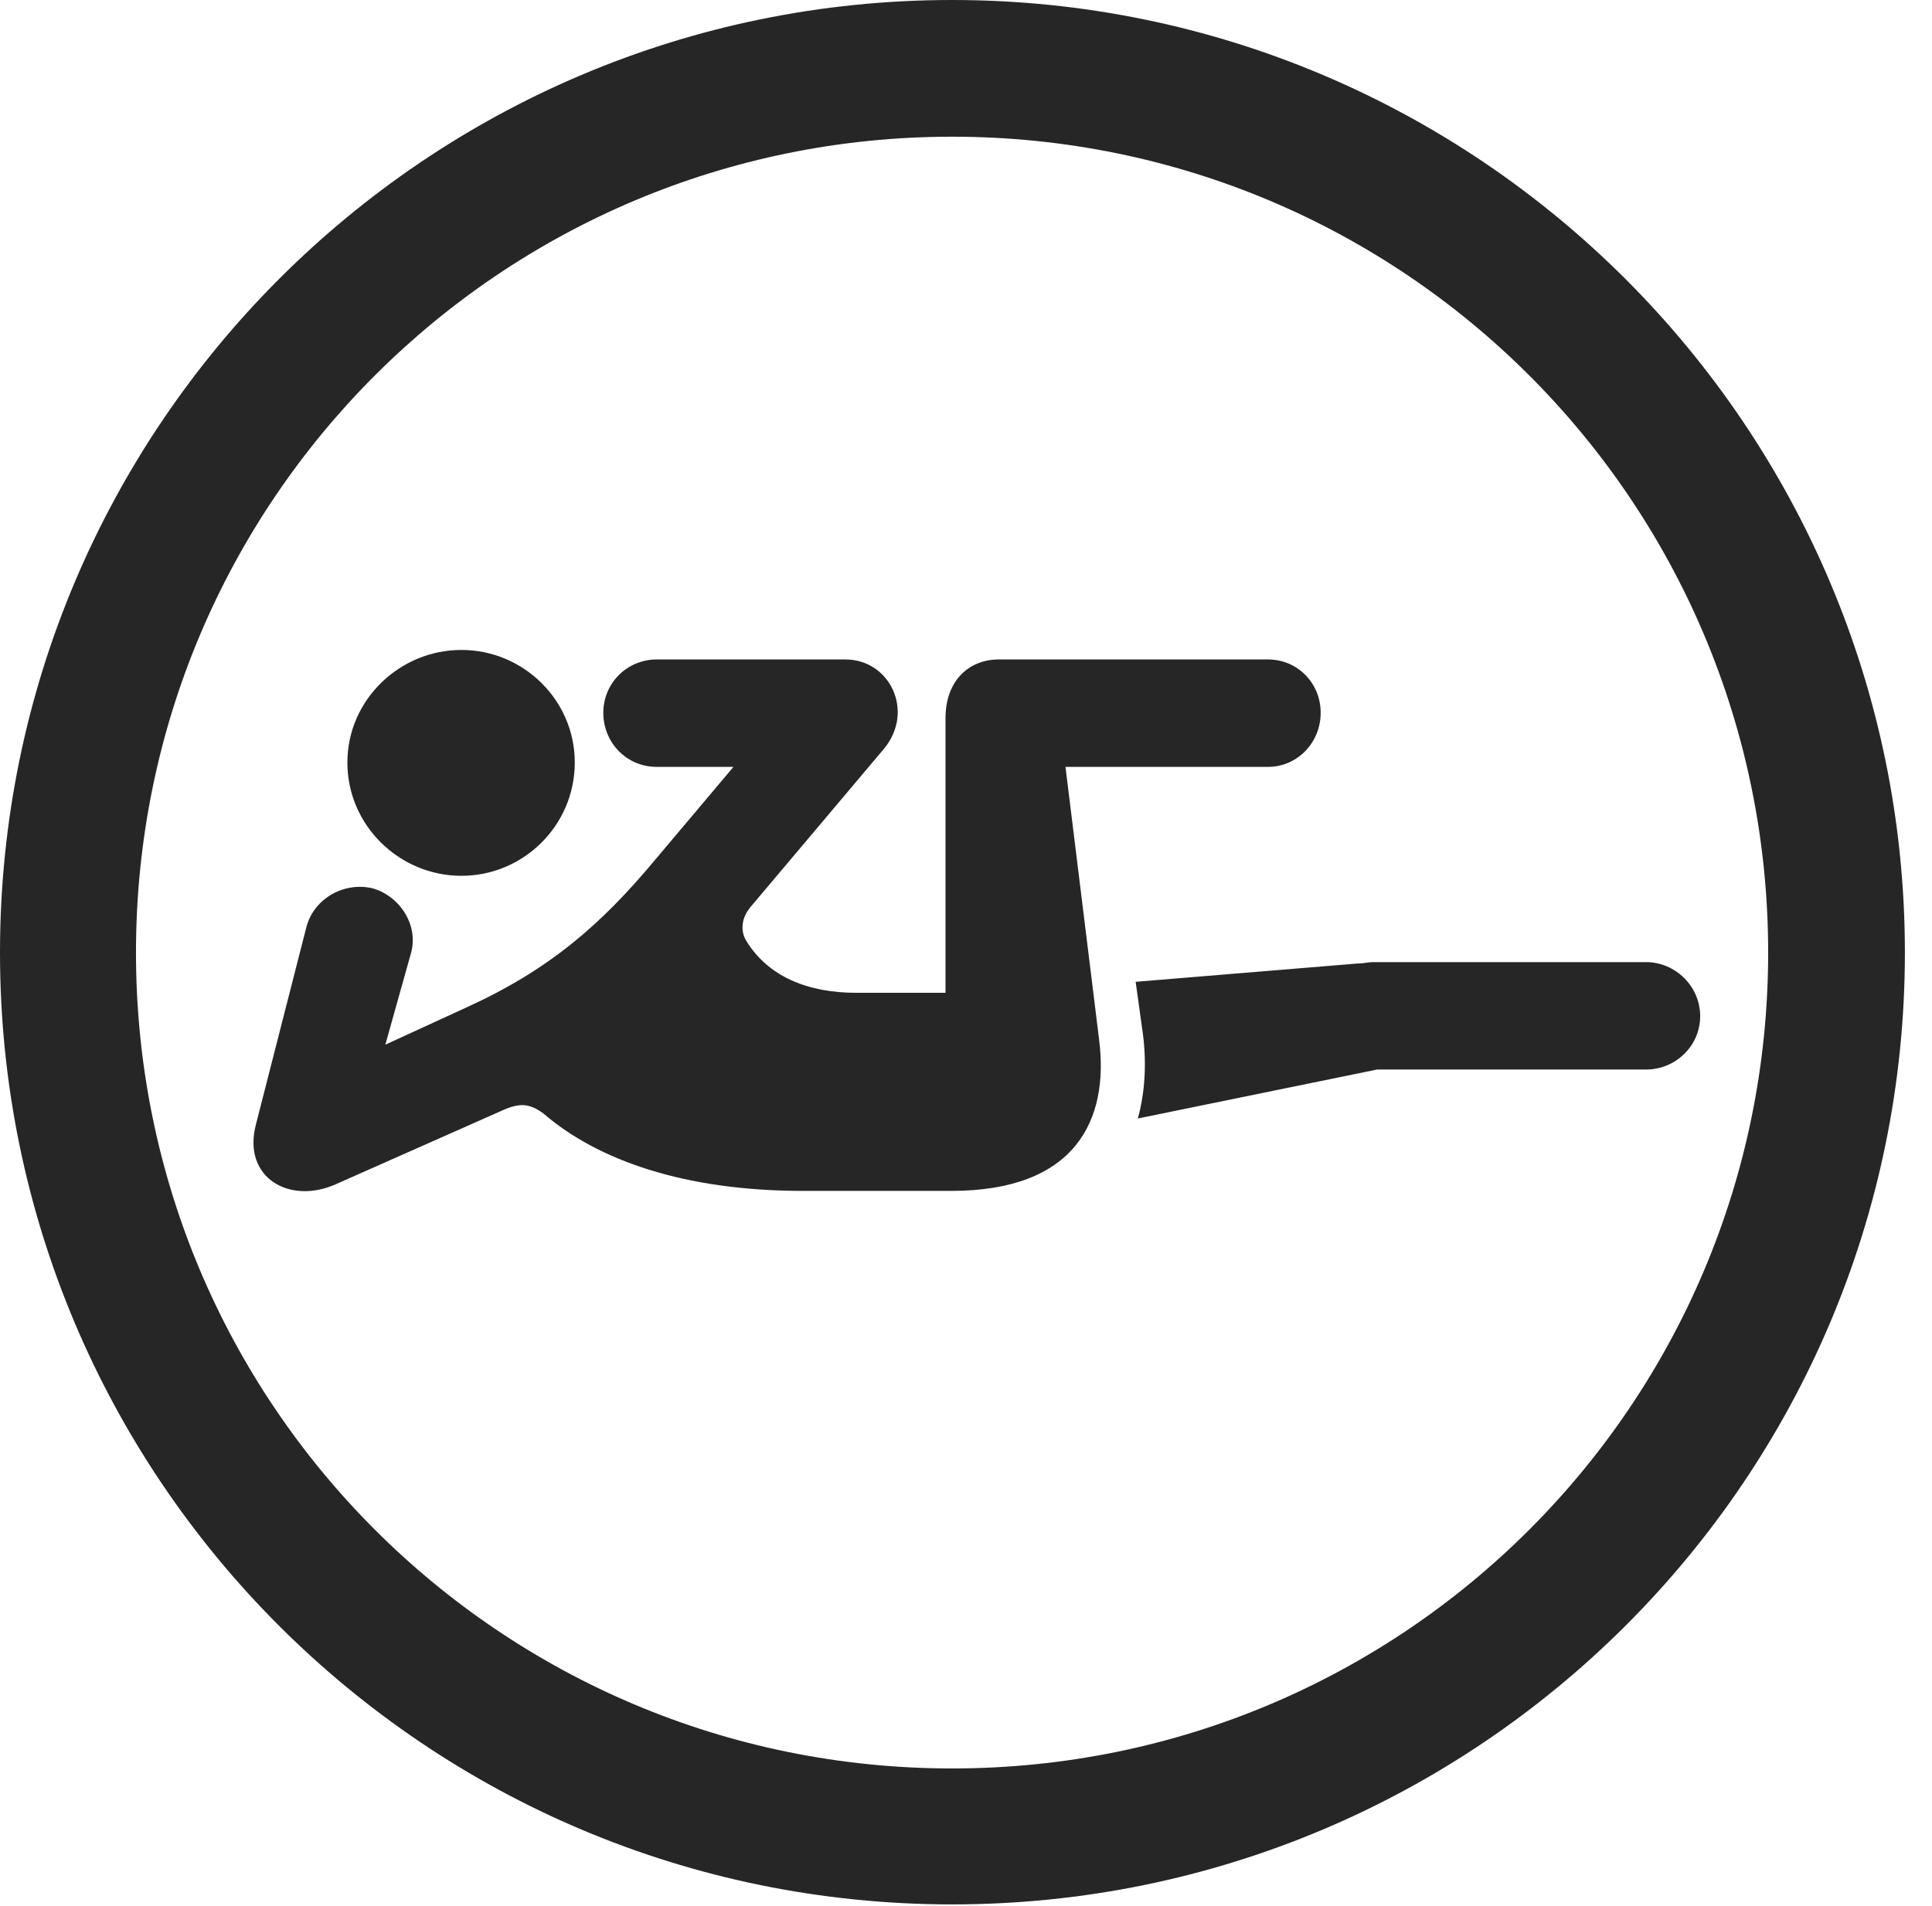 <?xml version="1.0" encoding="UTF-8"?>
<!--Generator: Apple Native CoreSVG 326-->
<!DOCTYPE svg
PUBLIC "-//W3C//DTD SVG 1.1//EN"
       "http://www.w3.org/Graphics/SVG/1.1/DTD/svg11.dtd">
<svg version="1.1" xmlns="http://www.w3.org/2000/svg" xmlns:xlink="http://www.w3.org/1999/xlink" viewBox="0 0 25.801 25.459">
 <g>
  <rect height="25.459" opacity="0" width="25.801" x="0" y="0"/>
  <path d="M12.715 25.439C19.736 25.439 25.439 19.746 25.439 12.725C25.439 5.703 19.736 0 12.715 0C5.693 0 0 5.703 0 12.725C0 19.746 5.693 25.439 12.715 25.439ZM12.715 23.623C6.689 23.623 1.816 18.75 1.816 12.725C1.816 6.699 6.689 1.826 12.715 1.826C18.74 1.826 23.613 6.699 23.613 12.725C23.613 18.75 18.74 23.623 12.715 23.623Z" fill="black" fill-opacity="0.85"/>
  <path d="M6.162 11.699C6.992 11.699 7.676 11.025 7.676 10.185C7.676 9.355 6.992 8.682 6.162 8.682C5.332 8.682 4.639 9.355 4.639 10.185C4.639 11.025 5.332 11.699 6.162 11.699ZM10.723 15.908L12.705 15.908C14.355 15.908 14.815 14.971 14.678 13.887L14.229 10.244L16.934 10.244C17.324 10.244 17.637 9.922 17.637 9.521C17.637 9.121 17.324 8.809 16.934 8.809L13.34 8.809C12.93 8.809 12.627 9.102 12.627 9.59L12.627 13.262L11.435 13.262C10.791 13.262 10.254 13.047 9.961 12.559C9.893 12.441 9.893 12.275 10.02 12.119L11.807 10C12.217 9.502 11.885 8.809 11.289 8.809L8.77 8.809C8.379 8.809 8.057 9.121 8.057 9.521C8.057 9.922 8.369 10.244 8.77 10.244L9.795 10.244L8.75 11.484C8.018 12.363 7.324 12.959 6.23 13.457L5.146 13.955L5.488 12.734C5.596 12.354 5.332 11.963 4.971 11.865C4.58 11.777 4.189 12.012 4.092 12.383L3.418 15.02C3.232 15.732 3.867 16.094 4.482 15.82L6.729 14.824C6.953 14.727 7.08 14.746 7.256 14.873C7.979 15.498 9.141 15.908 10.723 15.908ZM21.982 12.852L18.33 12.852C18.281 12.852 18.203 12.871 18.125 12.871L15.166 13.115L15.264 13.818C15.312 14.199 15.293 14.59 15.195 14.941L18.389 14.287L21.982 14.287C22.373 14.287 22.705 13.975 22.705 13.574C22.705 13.174 22.373 12.852 21.982 12.852Z" fill="black" fill-opacity="0.85"/>
 </g>
</svg>

